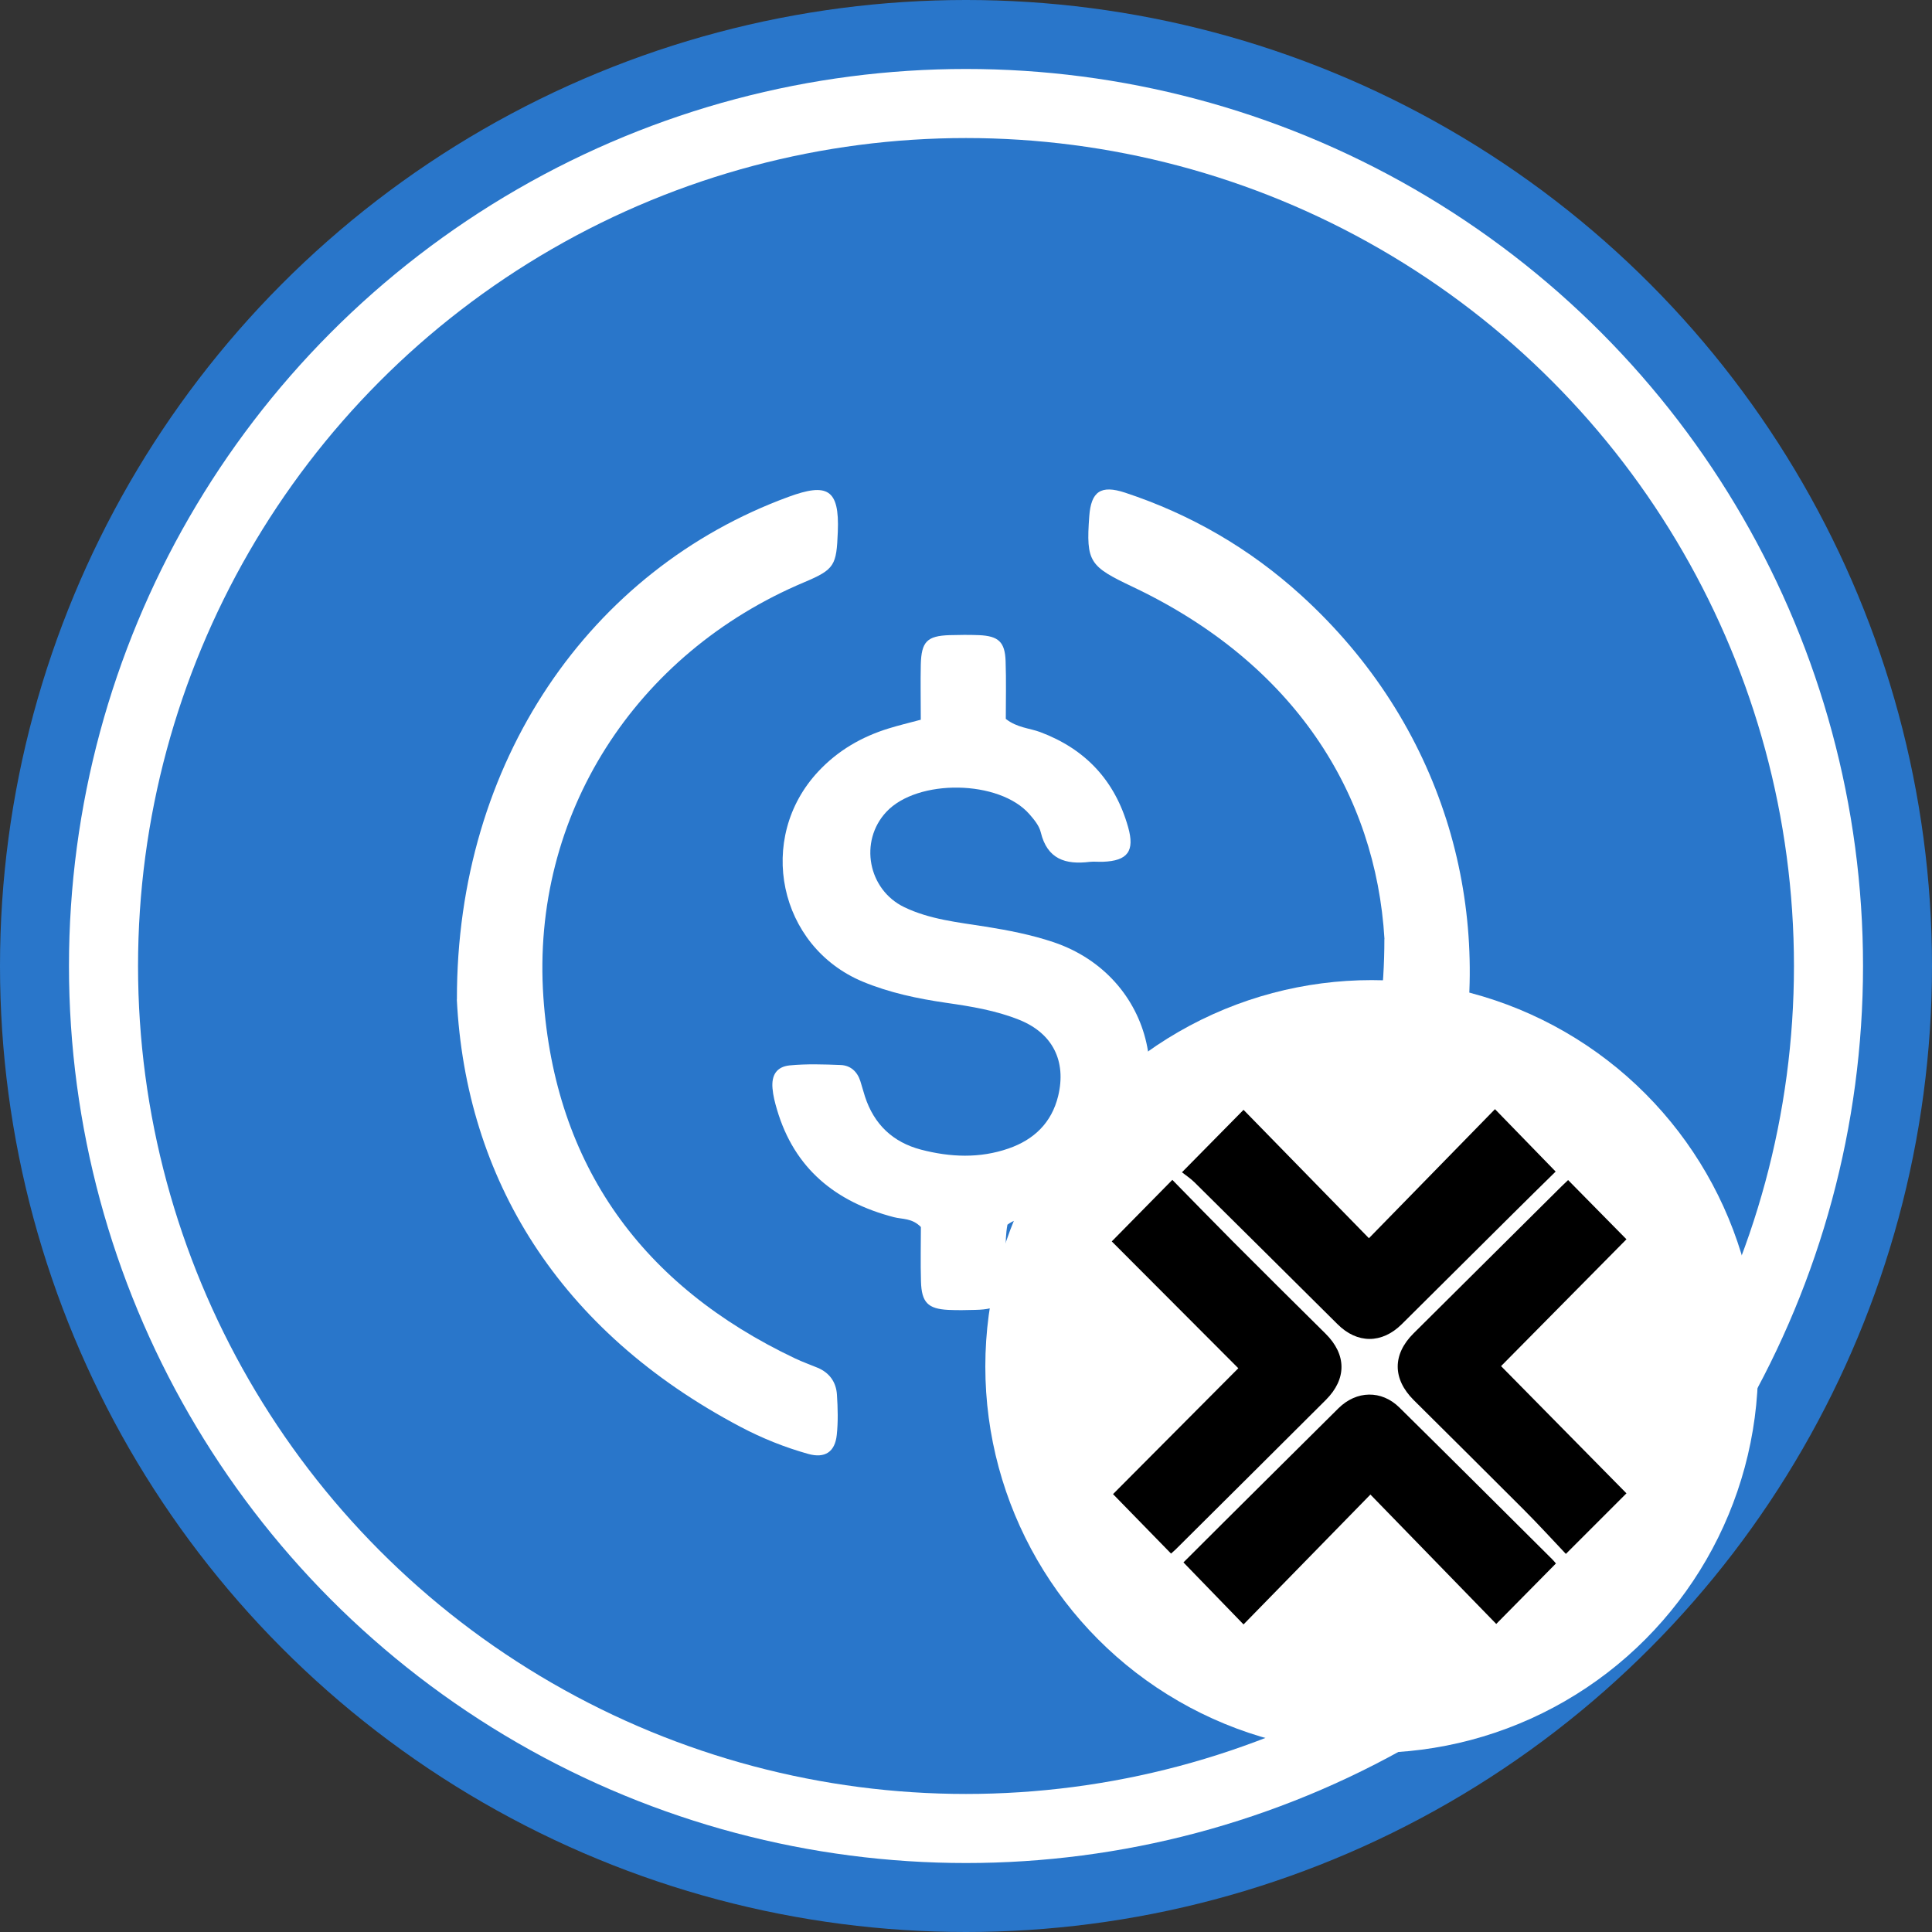 <?xml version="1.0" encoding="UTF-8"?>
<svg id="Layer_2" data-name="Layer 2" xmlns="http://www.w3.org/2000/svg" viewBox="0 0 200 200">
  <rect x="0" y="0" width="200" height="200" fill="#333333" stroke="none"/>
  <defs>
    <style>
      .cls-1 {
        fill: #2976ca;
      }

      .cls-1, .cls-2, .cls-3 {
        stroke-width: 0px;
      }

      .cls-2 {
        fill: #000;
      }

      .cls-3 {
        fill: #fff;
      }
    </style>
  </defs>
  <g id="Layer_1-2" data-name="Layer 1">
    <g>
      <circle class="cls-1" cx="100" cy="100" r="100"/>
      <circle class="cls-3" cx="100" cy="100" r="92.86"/>
      <circle class="cls-1" cx="100" cy="100" r="85.71"/>
      <g>
        <path class="cls-3" d="M95.32,74.5c0-2-.04-3.85,0-5.7.06-2.38.65-2.97,2.96-3.05,1.02-.03,2.05-.04,3.07,0,2.01.09,2.68.7,2.75,2.68.07,2.03.02,4.07.02,5.99,1.17.92,2.44.95,3.55,1.36,4.7,1.76,7.74,5.02,9.11,9.83.71,2.5-.04,3.5-2.59,3.6-.46.02-.94-.04-1.39.01-2.5.31-4.39-.28-5.06-3.06-.16-.68-.69-1.32-1.17-1.87-3.11-3.57-11.6-3.7-14.82-.24-2.84,3.04-1.9,8.05,1.86,9.86,2.64,1.27,5.54,1.56,8.38,2.01,2.39.38,4.76.84,7.06,1.61,10.48,3.53,13.36,16.21,5.44,24.01-2.1,2.07-4.62,3.4-7.41,4.3-.88.28-1.86.23-2.79.94-.34,1.8-.09,3.75-.16,5.68-.09,2.49-.66,3.08-3.18,3.14-.93.03-1.86.04-2.79,0-2.1-.11-2.76-.77-2.82-2.94-.06-1.94-.01-3.89-.01-5.64-.92-.94-1.92-.79-2.8-1.02-6.02-1.57-10.3-5.02-12.1-11.15-.21-.71-.4-1.44-.46-2.18-.12-1.37.42-2.24,1.77-2.38,1.75-.17,3.53-.11,5.29-.04,1.01.04,1.71.67,2.03,1.66.17.53.31,1.07.48,1.6.94,2.88,2.88,4.73,5.8,5.5,3.03.79,6.08.92,9.07-.12,2.62-.91,4.45-2.65,5.13-5.43.87-3.6-.56-6.49-4.01-7.88-2.43-.98-5.01-1.4-7.59-1.77-2.95-.43-5.86-1.04-8.63-2.19-8.72-3.64-11.08-14.84-4.59-21.77,2.02-2.16,4.49-3.59,7.3-4.45.97-.3,1.96-.54,3.32-.9Z"/>
        <path class="cls-3" d="M143.32,97.21c-.9-15.06-9.32-28.51-26.04-36.45-4.48-2.13-4.87-2.55-4.52-7.32.19-2.56,1.19-3.27,3.71-2.44,6.81,2.25,12.91,5.79,18.21,10.61,29.53,26.83,20.14,74.43-17,88.28-.52.2-1.05.39-1.59.54-2.18.6-3.12-.07-3.33-2.36-.04-.46-.01-.93-.02-1.4-.02-4.06.08-4.22,3.8-5.79,16.34-6.91,26.79-22.67,26.77-43.67Z"/>
        <path class="cls-3" d="M47.3,103.47c-.05-24.63,13.8-44.51,34.31-52.03,4.02-1.48,5.3-.83,5.12,3.61-.14,3.47-.31,3.89-3.47,5.22-17.46,7.35-28.3,24.07-27.01,42.94,1.2,17.46,10.25,29.92,26.07,37.42.76.36,1.55.64,2.32.96,1.24.52,1.92,1.5,2,2.79.09,1.39.13,2.8-.02,4.18-.19,1.75-1.23,2.43-2.95,1.95-2.43-.68-4.77-1.62-6.99-2.79-18.89-9.96-28.46-25.76-29.39-44.26Z"/>
      </g>
      <circle class="cls-3" cx="142" cy="141.46" r="40"/>
      <g>
        <path class="cls-2" d="M141.87,154.71c-4.53,4.64-8.83,9.04-13.14,13.45-2.16-2.23-4.16-4.29-6.22-6.42,1.29-1.28,2.72-2.72,4.15-4.14,3.97-3.94,7.93-7.89,11.9-11.82,1.86-1.84,4.45-1.9,6.3-.08,5.29,5.22,10.55,10.47,15.82,15.71.15.15.29.32.39.44-2.04,2.07-4.05,4.1-6.18,6.26-4.28-4.41-8.59-8.84-13.03-13.4Z"/>
        <path class="cls-2" d="M122.35,121.36c2.22-2.25,4.24-4.3,6.38-6.47,4.27,4.37,8.57,8.77,12.98,13.29,4.45-4.56,8.75-8.96,13.05-13.36,2.18,2.24,4.18,4.3,6.28,6.46-1.38,1.36-2.92,2.86-4.44,4.38-3.83,3.8-7.66,7.62-11.49,11.42-2.06,2.04-4.62,2.03-6.65,0-4.94-4.9-9.87-9.81-14.82-14.7-.43-.42-.94-.75-1.29-1.03Z"/>
        <path class="cls-2" d="M162.33,122.16c2.04,2.08,4.04,4.11,6.04,6.13-4.32,4.37-8.66,8.76-12.98,13.13,4.37,4.43,8.69,8.81,12.98,13.17-1.99,1.99-4.03,4.03-6.27,6.27-1.43-1.51-2.88-3.1-4.4-4.62-3.77-3.78-7.56-7.53-11.35-11.3-2.21-2.2-2.21-4.74-.01-6.92,5.09-5.06,10.19-10.12,15.28-15.18.22-.22.45-.43.72-.69Z"/>
        <path class="cls-2" d="M121.22,160.82c-2.05-2.1-4.04-4.14-6-6.15,4.29-4.31,8.62-8.66,12.97-13.03-4.43-4.44-8.79-8.81-13.1-13.13,2.11-2.14,4.13-4.19,6.27-6.37,2.12,2.16,4.22,4.32,6.34,6.45,3.16,3.17,6.34,6.32,9.52,9.47,2.18,2.16,2.21,4.68.03,6.86-5.17,5.16-10.35,10.31-15.53,15.46-.13.13-.28.25-.5.45Z"/>
      </g>
    </g>
  </g>
</svg>